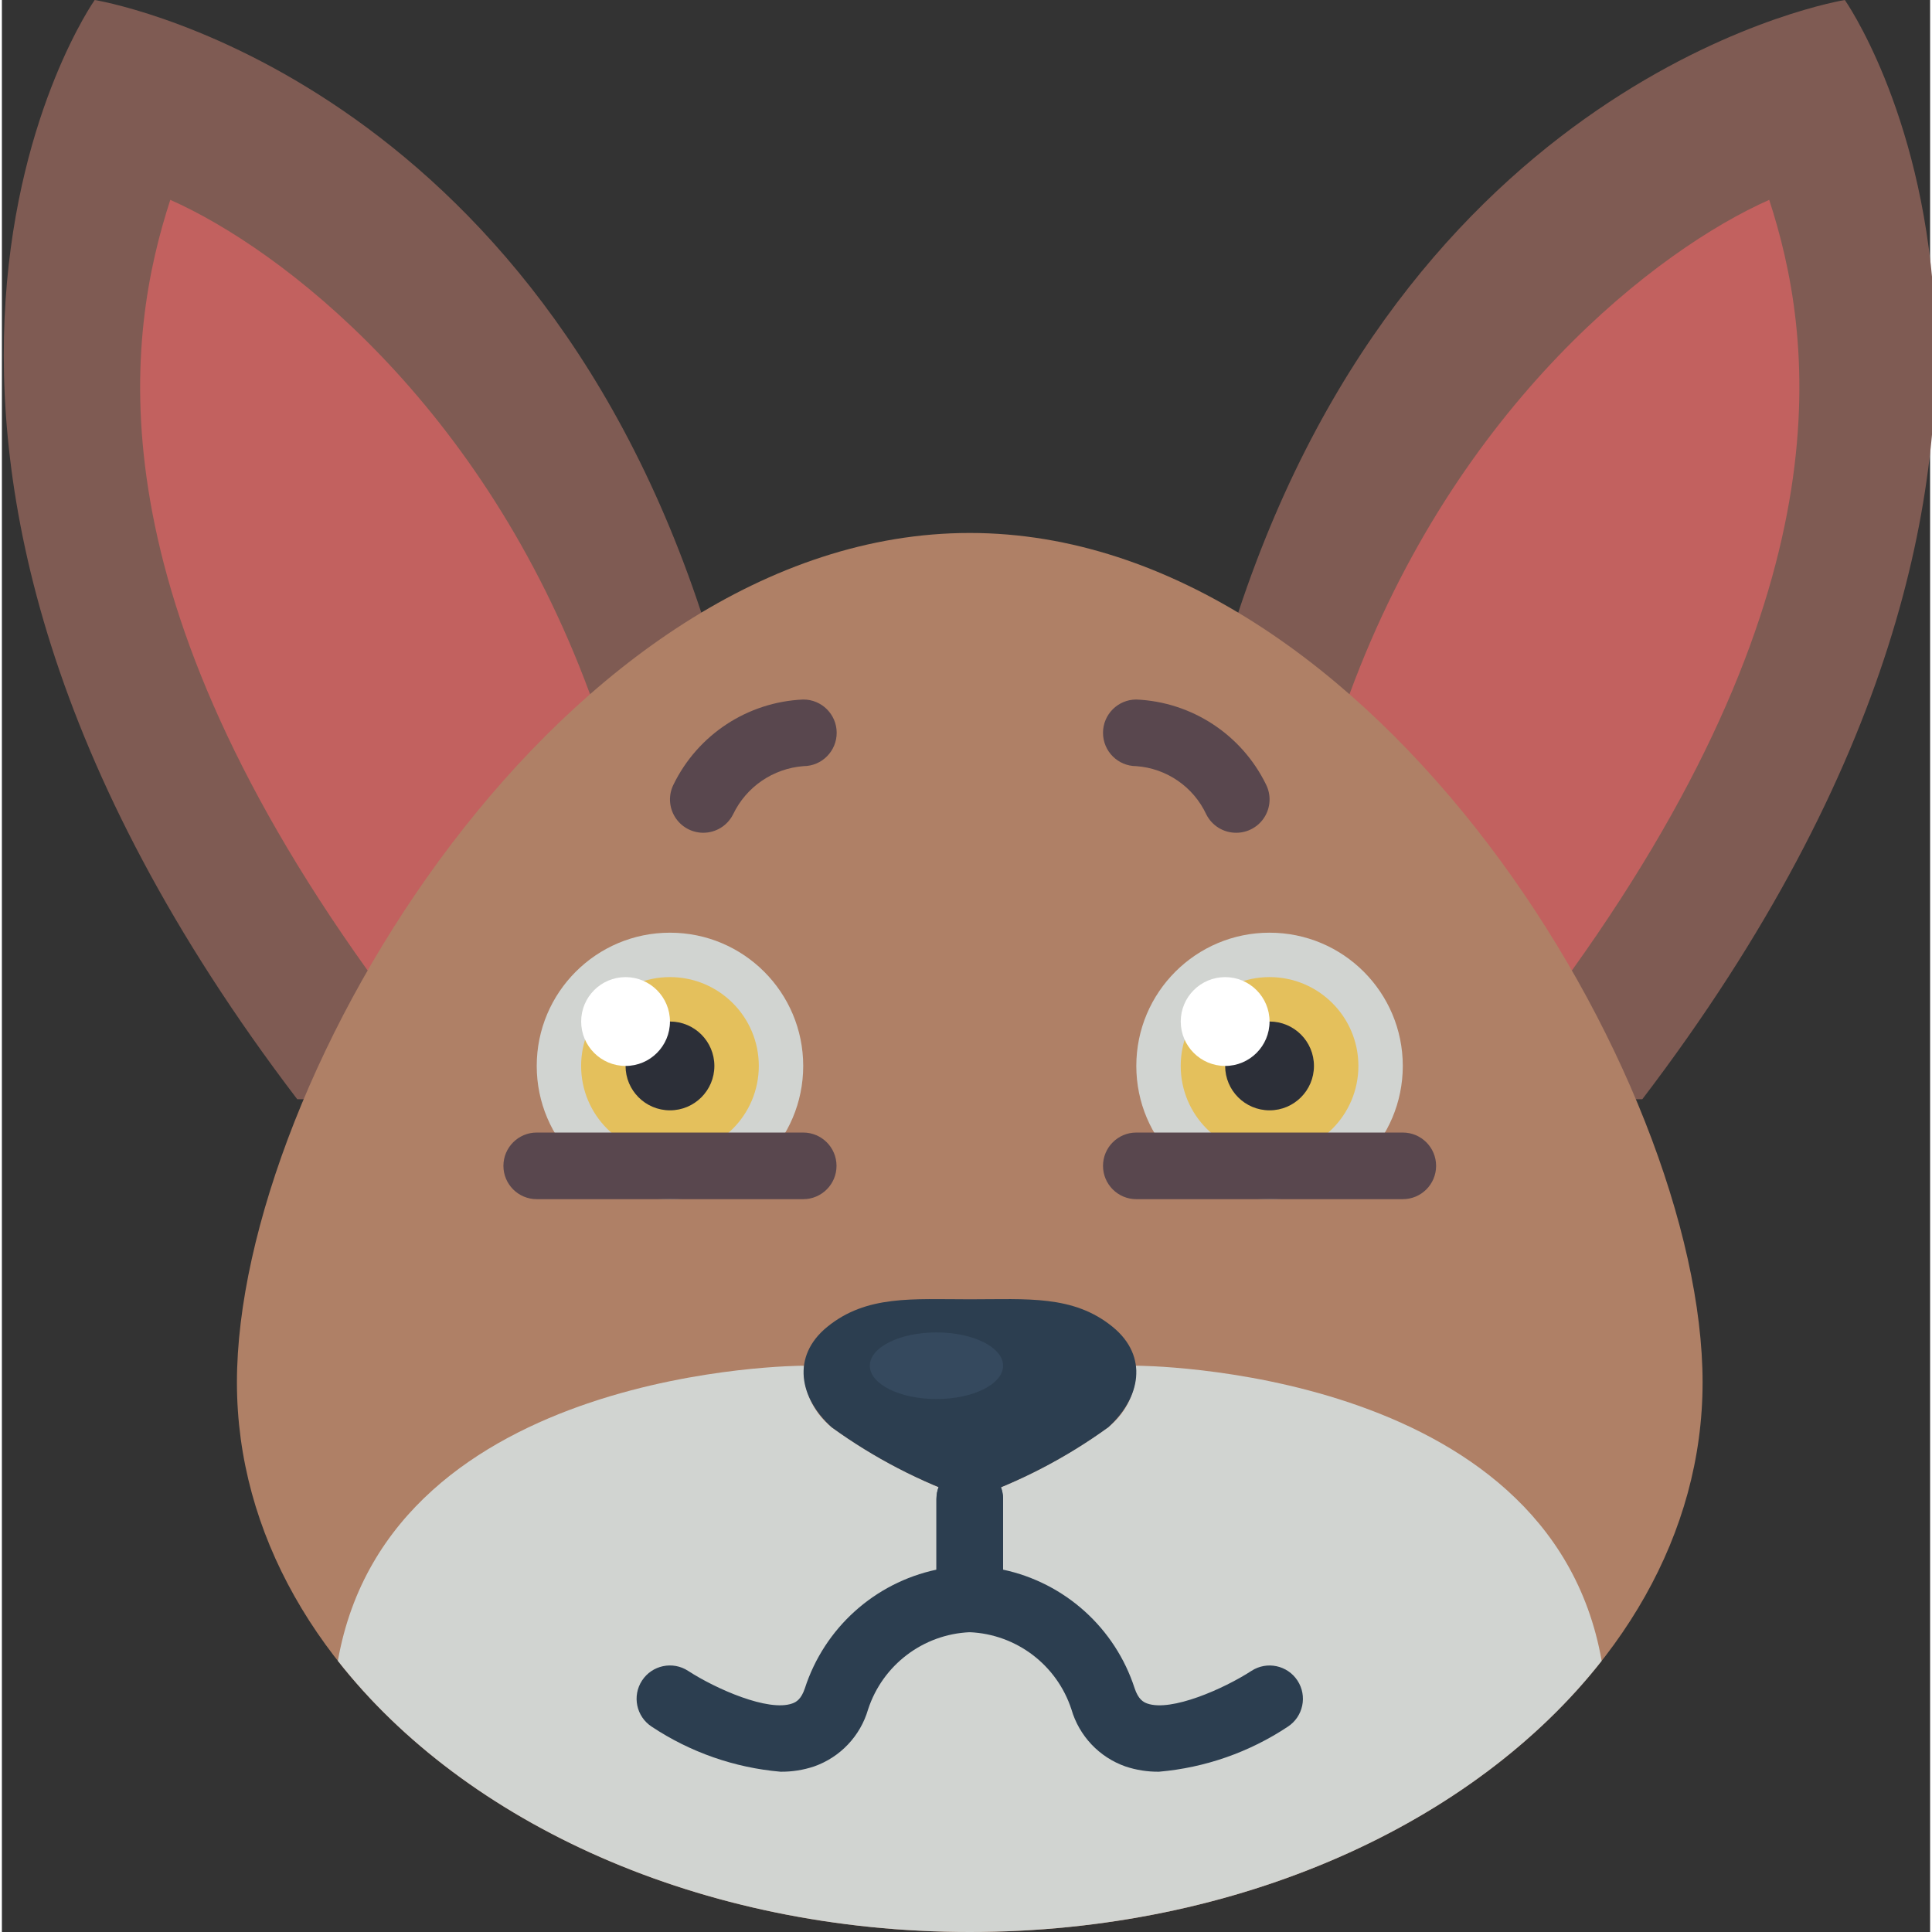 <svg height="512pt" viewBox="0 0 511 512" width="512pt" xmlns="http://www.w3.org/2000/svg"><rect x="0" y="0" width="511" height="512" fill="#333333" stroke="none"/><path d="m434.727 291.309c134.531-176.551 53.672-291.309 53.672-291.309s-113.082 18.098-160.75 162.34h-142.301c-47.672-144.242-160.75-162.34-160.75-162.34s-80.863 114.758 53.672 291.309zm0 0" fill="#7f5b53"/><path d="m416.098 257.148c73.625-102.844 63.824-168.695 52.262-204.184-29.309 12.977-82.805 53.848-111.227 131.004h-201.27c-28.426-77.156-81.922-118.027-111.23-131.004-11.562 35.488-21.359 101.34 52.262 204.184zm0 0" fill="#c2615f"/><path d="m450.703 366.344c0 80.445-86.953 145.656-194.207 145.656s-194.207-65.211-194.207-145.656 86.953-225.102 194.207-225.102 194.207 144.656 194.207 225.102zm0 0" fill="#af8066"/><path d="m423.957 440.145c-33.723 42.988-96.133 71.855-167.461 71.855s-133.738-28.867-167.457-71.855c13.77-78.215 123.32-78.215 123.32-78.215h.176c-.32 6.324 2.445 12.41 7.414 16.332 11.18 8.094 23.496 14.488 36.547 18.98h.09c13.051-4.492 25.367-10.887 36.547-18.98 4.984-3.906 7.754-10.004 7.414-16.332h.086s109.551 0 123.324 78.215zm0 0" fill="#d1d4d1"/><path d="m185.875 220.691c-3.059-.004-5.898-1.586-7.504-4.191-1.609-2.602-1.754-5.848-.387-8.582 6.461-13.246 19.652-21.895 34.375-22.539 4.875-.023 8.848 3.91 8.871 8.785.023 4.875-3.906 8.848-8.785 8.871-8.059.609-15.18 5.48-18.668 12.773-1.496 2.992-4.555 4.883-7.902 4.883zm0 0" fill="#59474e"/><path d="m327.117 220.691c-3.363.016-6.441-1.875-7.945-4.883-3.41-7.301-10.5-12.184-18.539-12.773-4.875 0-8.824-3.953-8.824-8.828s3.949-8.828 8.824-8.828c14.727.645 27.922 9.289 34.387 22.539 1.367 2.734 1.219 5.984-.391 8.586-1.609 2.605-4.453 4.188-7.512 4.188zm0 0" fill="#59474e"/><g fill="#2c3e50"><path d="m206.355 469.523c-12.203-1.055-23.941-5.16-34.145-11.938-4.082-2.664-5.234-8.133-2.57-12.215 2.664-4.086 8.137-5.234 12.219-2.57 7.391 4.801 21.266 10.895 27.586 8.641 1.121-.387 2.402-1.18 3.355-4.031 5.172-15.957 18.465-27.941 34.867-31.438v-18.73c0-4.875 3.953-8.828 8.828-8.828s8.828 3.953 8.828 8.828v26.48c0 4.875-3.953 8.828-8.828 8.828-12.359.543-23.09 8.688-26.941 20.445-2.047 7.059-7.379 12.691-14.309 15.129-2.867.961-5.871 1.43-8.891 1.398zm0 0"/><path d="m306.637 469.523c-3.02.031-6.023-.438-8.891-1.398-6.93-2.438-12.258-8.07-14.309-15.129-3.844-11.762-14.578-19.906-26.941-20.445-4.875 0-8.828-3.953-8.828-8.828v-26.48c0-4.875 3.953-8.828 8.828-8.828s8.828 3.953 8.828 8.828v18.73c16.406 3.5 29.699 15.488 34.867 31.445.957 2.852 2.234 3.645 3.355 4.035 6.32 2.23 20.199-3.852 27.586-8.645 4.086-2.664 9.555-1.512 12.219 2.57 2.664 4.082 1.516 9.551-2.57 12.215-10.203 6.773-21.941 10.875-34.145 11.93zm0 0"/><path d="m256.594 344.328c15.078 0 27.367-1.191 37.773 7.309 9.586 7.812 7.371 18.926-1.199 26.633-11.188 8.098-23.512 14.492-36.574 18.973h-.098c-13.062-4.48-25.387-10.875-36.57-18.973-8.574-7.707-10.789-18.82-1.203-26.633 10.418-8.492 22.695-7.309 37.773-7.309"/></g><path d="m265.324 361.93c0-4.875-7.906-8.828-17.656-8.828s-17.652 3.953-17.652 8.828 7.902 8.828 17.652 8.828 17.656-3.953 17.656-8.828zm0 0" fill="#35495e"/><path d="m212.359 282.484c0 19.5-15.809 35.309-35.312 35.309-19.5 0-35.309-15.809-35.309-35.309 0-19.504 15.809-35.312 35.309-35.312 19.504 0 35.312 15.809 35.312 35.312zm0 0" fill="#d1d4d1"/><path d="m200.59 282.484c0 13-10.539 23.543-23.543 23.543-13 0-23.543-10.543-23.543-23.543 0-13.004 10.543-23.543 23.543-23.543 13.004 0 23.543 10.539 23.543 23.543zm0 0" fill="#e4c05c"/><path d="m188.816 282.484c0 6.496-5.27 11.766-11.77 11.766-6.496 0-11.766-5.27-11.766-11.766 0-6.5 5.27-11.77 11.766-11.77 6.5 0 11.77 5.27 11.77 11.77zm0 0" fill="#2c2f38"/><path d="m177.047 270.715c0 6.5-5.266 11.77-11.766 11.77s-11.766-5.27-11.766-11.77 5.266-11.766 11.766-11.766 11.766 5.266 11.766 11.766zm0 0" fill="#fff"/><path d="m371.254 282.484c0 19.5-15.809 35.309-35.309 35.309s-35.312-15.809-35.312-35.309c0-19.504 15.812-35.312 35.312-35.312s35.309 15.809 35.309 35.312zm0 0" fill="#d1d4d1"/><path d="m359.488 282.484c0 13-10.539 23.543-23.543 23.543-13.004 0-23.543-10.543-23.543-23.543 0-13.004 10.539-23.543 23.543-23.543 13.004 0 23.543 10.539 23.543 23.543zm0 0" fill="#e4c05c"/><path d="m347.711 282.484c0 6.496-5.266 11.766-11.766 11.766s-11.766-5.27-11.766-11.766c0-6.5 5.266-11.77 11.766-11.77s11.766 5.27 11.766 11.77zm0 0" fill="#2c2f38"/><path d="m335.945 270.715c0 6.5-5.27 11.77-11.766 11.77-6.5 0-11.77-5.27-11.77-11.77s5.27-11.766 11.77-11.766c6.496 0 11.766 5.266 11.766 11.766zm0 0" fill="#fff"/><path d="m212.359 317.793h-70.621c-4.875 0-8.828-3.953-8.828-8.828s3.953-8.828 8.828-8.828h70.621c4.875 0 8.828 3.953 8.828 8.828s-3.953 8.828-8.828 8.828zm0 0" fill="#59474e"/><path d="m371.254 317.793h-70.621c-4.875 0-8.824-3.953-8.824-8.828s3.949-8.828 8.824-8.828h70.621c4.875 0 8.828 3.953 8.828 8.828s-3.953 8.828-8.828 8.828zm0 0" fill="#59474e"/></svg>